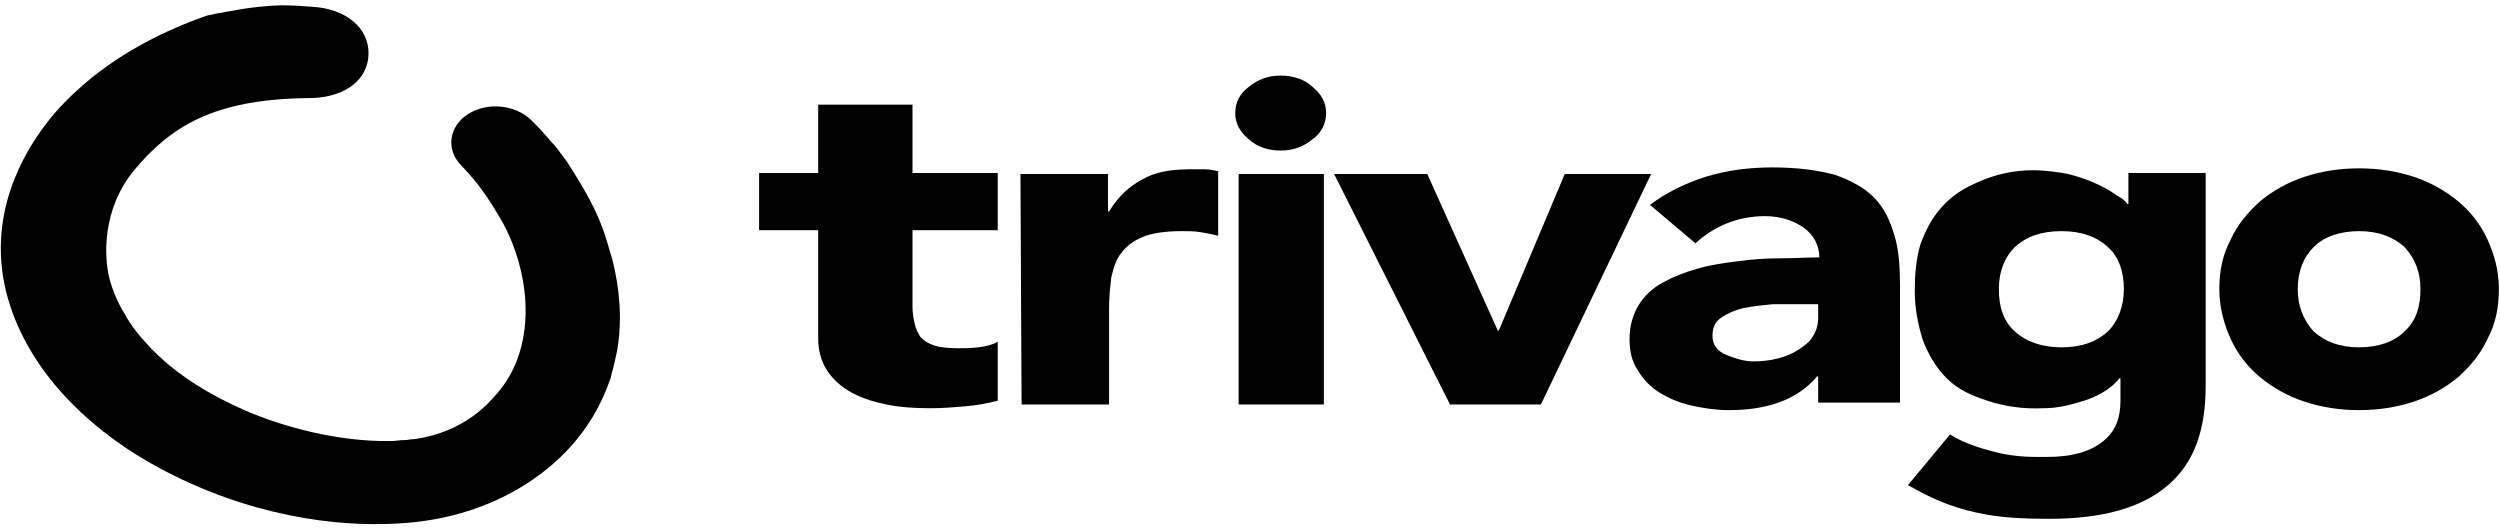 <svg width="174" height="37" viewBox="0 0 174 37" fill="none" xmlns="http://www.w3.org/2000/svg">
<path d="M92.853 12.109H99.338L104.242 23H104.321L108.908 12.109H114.919L107.247 28.152H100.92L92.853 12.109Z" fill="black"/>
<path d="M69.442 16.022H63.51V21.37C63.51 21.826 63.589 22.217 63.668 22.544C63.747 22.935 63.906 23.196 64.064 23.456C64.301 23.717 64.617 23.913 65.013 24.044C65.408 24.174 66.041 24.239 66.674 24.239C66.99 24.239 67.544 24.239 68.097 24.174C68.651 24.109 69.126 23.978 69.442 23.783V27.891C68.651 28.087 67.939 28.217 67.148 28.283C66.357 28.348 65.566 28.413 64.775 28.413C63.668 28.413 62.64 28.348 61.691 28.152C60.742 27.956 59.951 27.696 59.239 27.304C58.527 26.913 57.974 26.391 57.578 25.804C57.183 25.217 56.946 24.435 56.946 23.587V16.022H52.833V12.043H56.946V7.283H63.51V12.043H69.442C69.442 12.109 69.442 16.022 69.442 16.022Z" fill="black"/>
<path d="M71.024 12.109H77.114V14.717H77.193C77.825 13.674 78.616 12.957 79.486 12.5C80.356 11.978 81.464 11.783 82.808 11.783C83.124 11.783 83.52 11.783 83.836 11.783C84.153 11.783 84.469 11.848 84.785 11.913V16.413C84.311 16.283 83.915 16.217 83.52 16.152C83.124 16.087 82.65 16.087 82.254 16.087C81.147 16.087 80.198 16.217 79.565 16.478C78.933 16.739 78.379 17.13 78.063 17.587C77.667 18.044 77.509 18.63 77.351 19.283C77.272 19.935 77.193 20.652 77.193 21.435V28.152H71.103L71.024 12.109Z" fill="black"/>
<path d="M86.209 12.109H92.141V28.152H86.209V12.109ZM85.972 7.87C85.972 7.152 86.288 6.5 86.921 6.043C87.554 5.522 88.265 5.261 89.135 5.261C90.005 5.261 90.796 5.522 91.35 6.043C91.983 6.565 92.299 7.152 92.299 7.87C92.299 8.587 91.983 9.239 91.35 9.696C90.717 10.217 90.005 10.478 89.135 10.478C88.265 10.478 87.475 10.217 86.921 9.696C86.288 9.174 85.972 8.587 85.972 7.87Z" fill="black"/>
<path d="M125.043 21.174C124.568 21.174 124.015 21.174 123.382 21.174C122.67 21.239 122.037 21.304 121.405 21.435C120.772 21.565 120.218 21.826 119.823 22.087C119.348 22.413 119.19 22.804 119.19 23.391C119.19 23.978 119.506 24.435 120.139 24.696C120.772 24.956 121.405 25.152 122.037 25.152C122.591 25.152 123.224 25.087 123.698 24.956C124.252 24.826 124.726 24.63 125.122 24.37C125.517 24.109 125.913 23.848 126.15 23.456C126.387 23.065 126.545 22.674 126.545 22.152V21.174H125.043ZM126.545 26.196H126.466C125.834 26.978 124.885 27.63 123.777 28.022C122.67 28.413 121.484 28.544 120.297 28.544C119.427 28.544 118.557 28.413 117.687 28.217C116.817 28.022 116.105 27.696 115.473 27.304C114.84 26.913 114.365 26.391 113.97 25.739C113.575 25.152 113.416 24.435 113.416 23.587C113.416 22.674 113.654 21.891 114.049 21.239C114.445 20.587 114.998 20.065 115.71 19.674C116.422 19.283 117.213 18.956 118.162 18.696C119.032 18.435 119.981 18.304 121.009 18.174C121.958 18.044 122.986 17.978 123.935 17.978C124.885 17.978 125.834 17.913 126.625 17.913C126.625 17.065 126.229 16.348 125.517 15.826C124.726 15.304 123.856 15.043 122.828 15.043C121.879 15.043 120.93 15.239 120.139 15.565C119.348 15.891 118.636 16.348 118.004 16.935L114.84 14.261C115.947 13.413 117.292 12.761 118.715 12.304C120.218 11.848 121.721 11.652 123.382 11.652C125.122 11.652 126.545 11.848 127.732 12.174C128.839 12.565 129.788 13.087 130.421 13.739C131.133 14.457 131.528 15.304 131.845 16.348C132.161 17.391 132.24 18.565 132.24 19.87V28.022H126.545V26.196Z" fill="black"/>
<path d="M159.922 20.13C159.922 21.304 160.317 22.283 161.029 23.065C161.82 23.783 162.848 24.174 164.193 24.174C165.537 24.174 166.645 23.783 167.356 23.065C168.147 22.348 168.464 21.37 168.464 20.13C168.464 18.891 168.068 17.978 167.356 17.196C166.565 16.478 165.537 16.087 164.193 16.087C162.848 16.087 161.741 16.478 161.029 17.196C160.317 17.913 159.922 18.891 159.922 20.13ZM154.465 20.13C154.465 18.826 154.702 17.717 155.255 16.674C155.73 15.63 156.442 14.783 157.312 14C158.182 13.283 159.21 12.696 160.396 12.304C161.583 11.913 162.848 11.717 164.193 11.717C165.537 11.717 166.803 11.913 167.989 12.304C169.175 12.696 170.204 13.283 171.074 14C171.944 14.717 172.655 15.63 173.13 16.674C173.605 17.717 173.921 18.826 173.921 20.13C173.921 21.435 173.684 22.544 173.13 23.587C172.655 24.63 171.944 25.478 171.074 26.261C170.204 26.978 169.175 27.565 167.989 27.956C166.803 28.348 165.537 28.544 164.193 28.544C162.848 28.544 161.583 28.348 160.396 27.956C159.21 27.565 158.182 26.978 157.312 26.261C156.442 25.544 155.73 24.63 155.255 23.587C154.781 22.544 154.465 21.37 154.465 20.13Z" fill="black"/>
<path d="M148.137 12.043V14.196H148.058C147.979 14.065 147.821 13.87 147.346 13.609C146.793 13.217 146.397 13.022 145.844 12.761C145.29 12.5 144.657 12.304 143.945 12.109C143.234 11.978 142.364 11.848 141.494 11.848C140.07 11.848 138.805 12.174 137.776 12.63C136.669 13.087 135.878 13.609 135.166 14.391C134.455 15.174 134.059 15.957 133.664 17C133.347 18.044 133.268 19.217 133.268 20.261C133.268 21.5 133.505 22.609 133.822 23.652C134.217 24.696 134.771 25.609 135.483 26.326C136.274 27.109 137.144 27.5 138.33 27.891C139.516 28.283 140.782 28.478 142.205 28.413C143.155 28.413 144.025 28.217 145.053 27.891C146.318 27.5 147.188 26.783 147.505 26.326H147.584V27.891C147.584 29.065 147.267 29.978 146.397 30.696C145.527 31.413 144.262 31.804 142.443 31.804C141.177 31.804 140.465 31.804 139.2 31.544C138.093 31.283 136.748 30.891 135.72 30.239L132.794 33.761C134.375 34.674 135.72 35.261 137.46 35.652C139.121 36.044 140.861 36.109 142.601 36.109C146.397 36.109 149.086 35.326 150.905 33.761C152.725 32.196 153.515 29.913 153.515 26.848V12.043H148.137ZM146.714 23.065C145.923 23.783 144.895 24.174 143.471 24.174C142.126 24.174 141.019 23.783 140.228 23.065C139.437 22.348 139.121 21.37 139.121 20.13C139.121 18.891 139.516 17.913 140.228 17.196C141.019 16.478 142.047 16.087 143.471 16.087C144.895 16.087 145.923 16.478 146.714 17.196C147.505 17.913 147.821 18.956 147.821 20.13C147.821 21.304 147.425 22.348 146.714 23.065Z" fill="black"/>
<path d="M42.63 18.109C42.393 17.261 42.156 16.478 41.918 15.826C41.285 14.13 40.336 12.63 39.466 11.261C39.071 10.739 38.517 9.957 38.438 9.957C37.964 9.37 37.41 8.783 36.935 8.326C35.828 7.283 33.93 7.087 32.586 7.935C31.241 8.783 31.004 10.413 32.111 11.522C33.297 12.761 34.009 13.804 34.879 15.304C35.275 15.957 36.066 17.587 36.382 19.478C36.698 21.109 36.935 24.565 34.721 27.239C34.009 28.087 32.348 30.044 28.868 30.565H28.789C28.552 30.565 28.394 30.63 28.156 30.63C27.84 30.63 27.524 30.696 27.207 30.696C23.569 30.761 19.694 29.717 17.005 28.544C14.948 27.63 12.259 26.196 10.203 23.913C9.649 23.326 9.095 22.609 8.7 21.891C8.225 21.109 7.83 20.261 7.593 19.283C7.276 17.978 7.039 14.652 9.333 11.848C11.864 8.848 14.79 6.891 21.513 6.826C23.648 6.826 25.388 5.848 25.625 4.087C25.863 2.261 24.439 0.761 22.066 0.5C21.276 0.435 20.485 0.37 19.614 0.37C19.614 0.37 18.507 0.37 16.846 0.63C16.134 0.761 15.264 0.891 14.395 1.087C12.338 1.804 9.254 3.109 6.406 5.391C5.22 6.37 4.034 7.478 3.085 8.783C1.819 10.478 -1.107 14.978 0.554 20.783C2.215 26.522 7.118 30.435 10.994 32.522C17.242 35.913 23.411 36.696 27.682 36.435C34.088 36.109 38.359 32.978 40.416 30.239C41.681 28.609 42.234 27.044 42.472 26.391C42.551 26.196 42.551 26.065 42.551 26.065C42.709 25.609 42.867 24.761 42.946 24.435C43.342 22.217 43.105 20 42.63 18.109Z" fill="black"/>
</svg>
